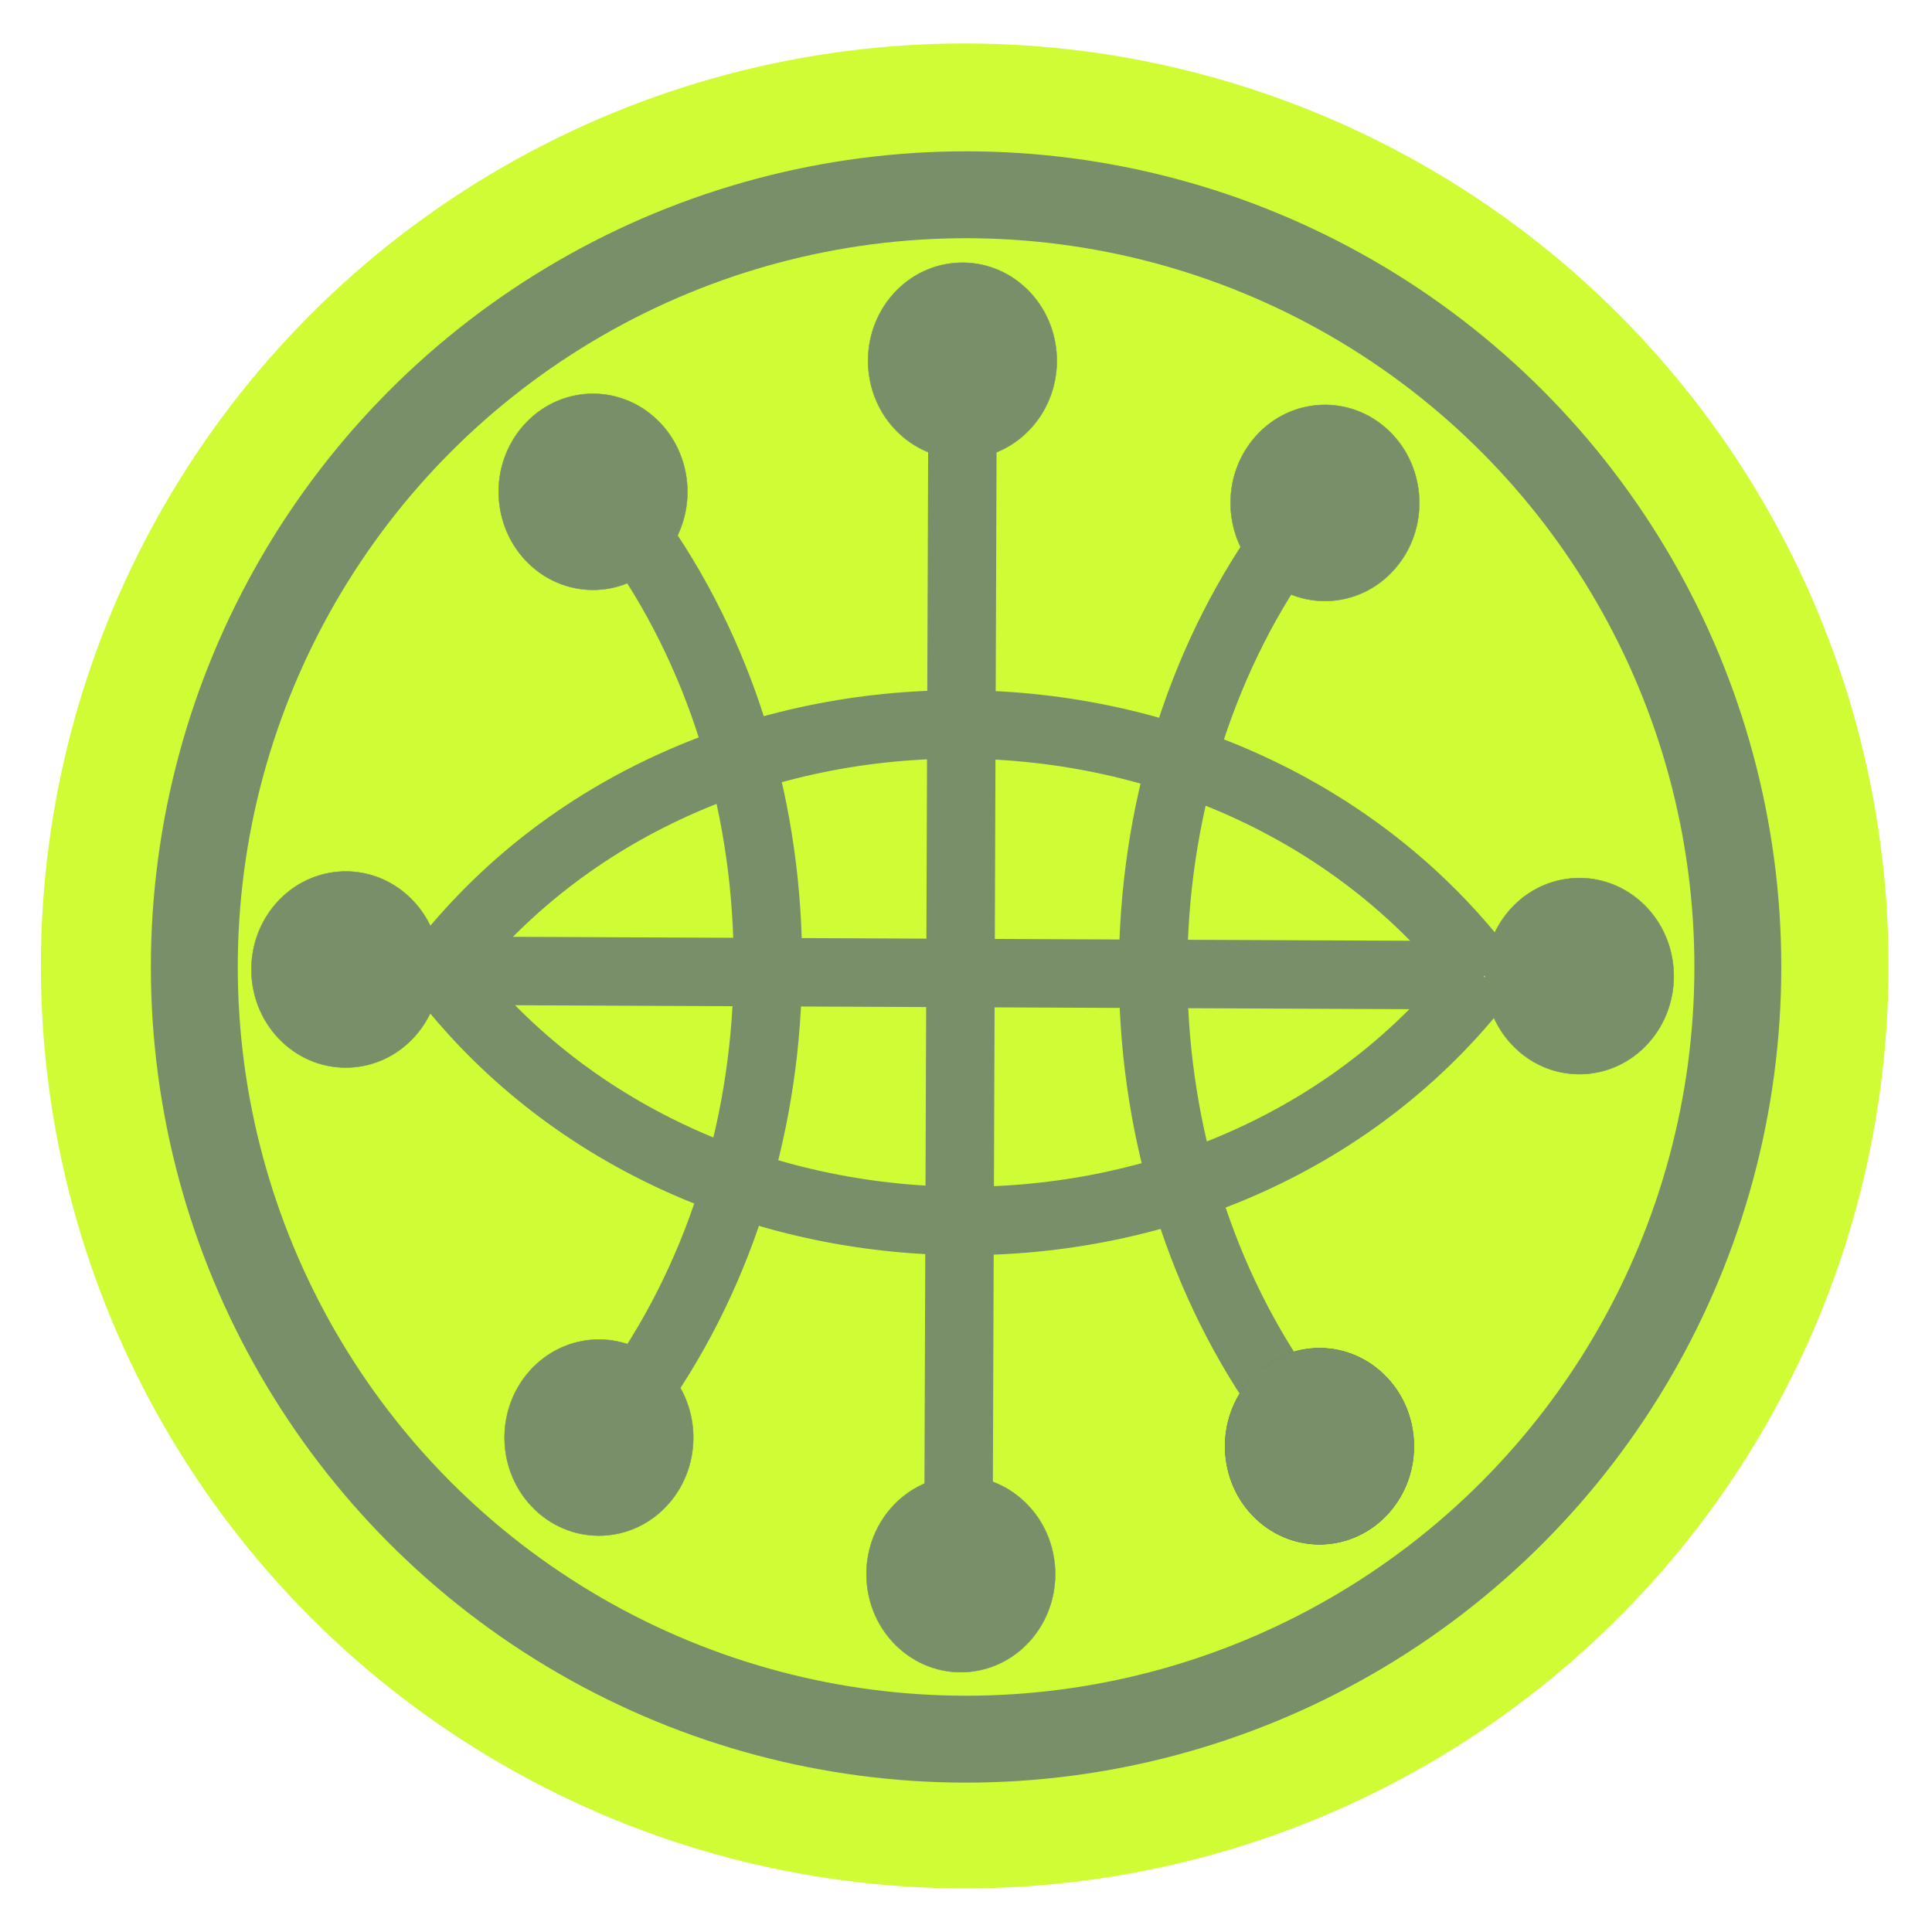 <svg xmlns="http://www.w3.org/2000/svg" width="341.333" height="341.333"><defs><filter id="a" style="color-interpolation-filters:sRGB"><feGaussianBlur in="SourceGraphic" result="result0" stdDeviation="5"/><feDiffuseLighting lighting-color="#FEFEFE" result="result5" surfaceScale="10"><feDistantLight azimuth="235" elevation="13"/></feDiffuseLighting><feComposite in="result5" in2="SourceGraphic" k1="1" k3=".6" operator="arithmetic" result="result4"/></filter></defs><g transform="translate(-197.702 76.745)"><ellipse cx="368.141" cy="93.908" rx="163.217" ry="162.976" style="opacity:.99;fill:#d0fc34;fill-opacity:1;fill-rule:evenodd;stroke:none;stroke-width:4.985;stroke-linecap:round;stroke-linejoin:round;stroke-miterlimit:4;stroke-dasharray:none;stroke-dashoffset:0;stroke-opacity:1"/><g style="stroke:#798f6a;filter:url(#a)" transform="translate(324.6 -417.182)scale(.95)"><ellipse cx="46.088" cy="538.184" rx="143.525" ry="143.608" style="fill:none;stroke:#798f6a;stroke-width:16.161;stroke-miterlimit:4;stroke-dasharray:none;stroke-opacity:1"/><path d="m-52.15 538.877 194.393.855m-97.56 101.571.731-205.043m-59.895 22.752c31.827 45.91 31.59 112.337-.564 157.967m119.626.526c-31.826-45.91-31.59-112.337.564-157.967m-156.997 79.006c47.256-61.201 147.653-60.441 194.481 1.184m-.314.222c-47.256 61.201-147.339 60.443-194.168-1.183" style="fill:none;stroke:#798f6a;stroke-width:12.725;stroke-opacity:1"/><ellipse cx="-466.943" cy="438.428" rx="17.87" ry="17.92" style="fill:#798f6a;fill-opacity:1;stroke:#798f6a;stroke-width:.079" transform="matrix(-.721 -.693 -.665 .747 0 0)"/><ellipse cx="-478.924" cy="278.434" rx="17.87" ry="17.92" style="fill:#798f6a;fill-opacity:1;stroke:#798f6a;stroke-width:.079" transform="matrix(-.721 -.693 -.665 .747 0 0)"/><ellipse cx="-306.635" cy="436.624" rx="17.87" ry="17.92" style="fill:#798f6a;fill-opacity:1;stroke:#798f6a;stroke-width:.079" transform="matrix(-.721 -.693 -.665 .747 0 0)"/><ellipse cx="-399.743" cy="466.781" rx="17.87" ry="17.92" style="fill:#798f6a;fill-opacity:1;stroke:#798f6a;stroke-width:.079" transform="matrix(-.721 -.693 -.665 .747 0 0)"/><ellipse cx="-281.893" cy="340.652" rx="17.87" ry="17.92" style="fill:#798f6a;fill-opacity:1;stroke:#798f6a;stroke-width:.079" transform="matrix(-.721 -.693 -.665 .747 0 0)"/><ellipse cx="-385.005" cy="247.763" rx="17.87" ry="17.92" style="fill:#798f6a;fill-opacity:1;stroke:#798f6a;stroke-width:.079" transform="matrix(-.721 -.693 -.665 .747 0 0)"/><ellipse cx="-500.973" cy="375.022" rx="17.87" ry="17.92" style="fill:#4c0000;fill-opacity:1;stroke:#798f6a;stroke-width:.079" transform="matrix(-.721 -.693 -.665 .747 0 0)"/><ellipse cx="-500.973" cy="375.022" rx="17.87" ry="17.92" style="fill:#798f6a;fill-opacity:1;stroke:#798f6a;stroke-width:.079" transform="matrix(-.721 -.693 -.665 .747 0 0)"/><ellipse cx="-317.022" cy="275.431" rx="17.87" ry="17.92" style="fill:#798f6a;fill-opacity:1;stroke:#798f6a;stroke-width:.079" transform="matrix(-.721 -.693 -.665 .747 0 0)"/></g></g></svg>